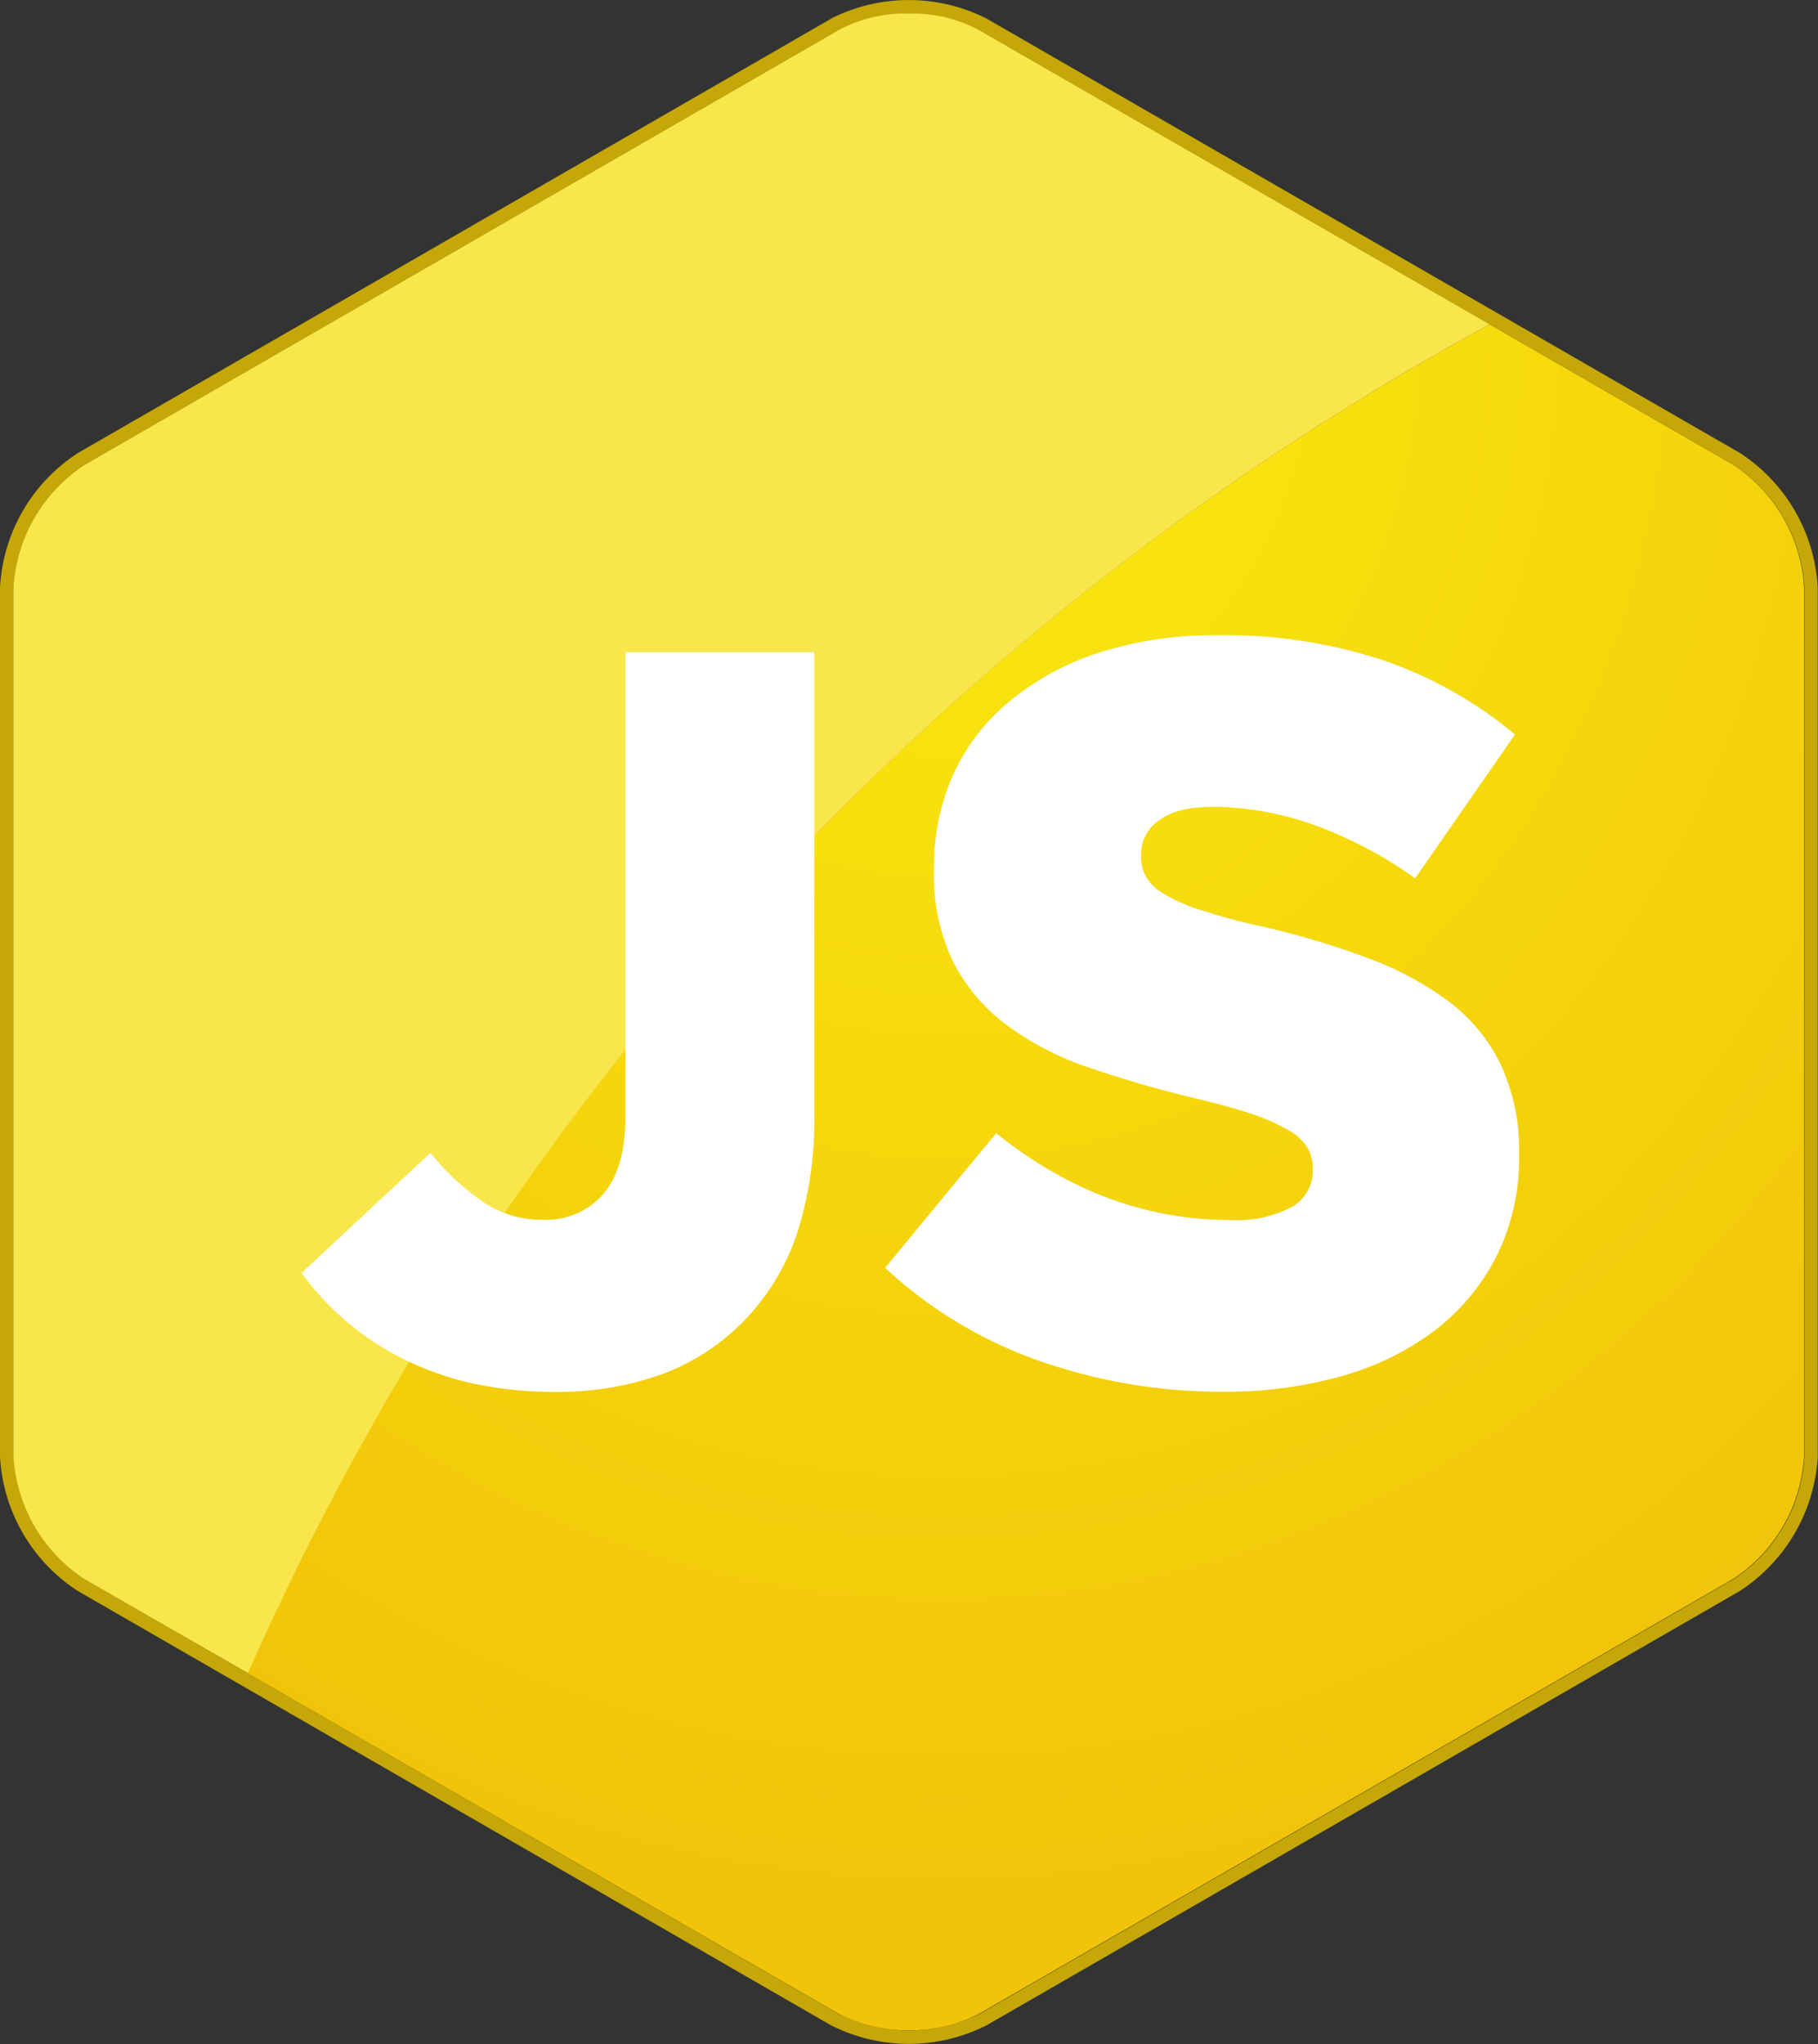 <svg id="Layer_1" data-name="Layer 1" xmlns="http://www.w3.org/2000/svg" xmlns:xlink="http://www.w3.org/1999/xlink" viewBox="0 0 200.33 225.09">
  <rect x="0" y="0" width="200.33" height="225.09" fill="#333333" stroke="none"/>
  <defs>
    <style>.cls-1{fill:url(#radial-gradient);}.cls-2{fill:#c5a807;}.cls-3{fill:#f9e64a;}.cls-4{fill:#fff;}
    </style>
    <radialGradient id="radial-gradient" cx="0.51" cy="-0.01" r="0.74"
      gradientTransform="translate(146.14 185.08) scale(210.97 237.25)" gradientUnits="userSpaceOnUse">
      <stop offset="0" stop-color="#faeb0f"/><stop offset="1" stop-color="#f1c309"/>
    </radialGradient>
  </defs>
  <title>js-icon</title>
  <path class="cls-1" d="M314,181A313.69,313.69,0,0,0,177.11,329.54L242.17,367a16.06,16.06,0,0,0,7.82,1.86h0a16.09,16.09,0,0,0,7.82-1.86l83-47.83a17.34,17.34,0,0,0,7.83-13.55V210a17.38,17.38,0,0,0-7.83-13.55L314,181" transform="translate(-149.84 -145.28)"/>
  <path class="cls-2" d="M241.8,148l.37.64a17.43,17.43,0,0,1,15.67,0l83,47.83A17.38,17.38,0,0,1,348.68,210v95.64a17.34,17.34,0,0,1-7.83,13.55l-83,47.83a17.43,17.43,0,0,1-15.67,0l-83-47.83a17.38,17.38,0,0,1-7.84-13.55V210a17.43,17.43,0,0,1,7.84-13.55l83-47.83-.37-.64-.37-.65-83,47.83A18.84,18.84,0,0,0,149.84,210v95.64a18.84,18.84,0,0,0,8.57,14.84l83,47.83a19,19,0,0,0,17.15,0l83-47.83a18.89,18.89,0,0,0,8.58-14.84V210a18.89,18.89,0,0,0-8.58-14.84l-83-47.83a19,19,0,0,0-17.15,0l.37.65" transform="translate(-149.84 -145.28)"/>
  <path class="cls-3" d="M250,146.76h0a16.06,16.06,0,0,0-7.82,1.86h0l-83,47.83A17.43,17.43,0,0,0,151.32,210v95.64a17.38,17.38,0,0,0,7.84,13.55l18,10.35A313.69,313.69,0,0,1,314,181l-56.2-32.38a16.09,16.09,0,0,0-7.82-1.86" transform="translate(-149.84 -145.28)"/>
  <path class="cls-4" d="M223.11,296.49a24.52,24.52,0,0,0,9-6.06,25.43,25.43,0,0,0,5.62-9.5,41.49,41.49,0,0,0,1.84-13.05V217.11H218.76v51.16c0,3.78-.83,6.62-2.46,8.52a8.3,8.3,0,0,1-6.63,2.81,11.44,11.44,0,0,1-6.54-1.92,27,27,0,0,1-5.86-5.45l-14.2,13.23A30.71,30.71,0,0,0,194,294.78a33.07,33.07,0,0,0,7.6,2.78,43.6,43.6,0,0,0,9.44,1A33.83,33.83,0,0,0,223.11,296.49Z" transform="translate(-149.84 -145.28)"/>
  <path class="cls-4" d="M297.88,296.76a30.56,30.56,0,0,0,10.3-5.15,23.93,23.93,0,0,0,6.65-8.16,24.26,24.26,0,0,0,2.4-11v-.24a22.15,22.15,0,0,0-2-9.65,19.06,19.06,0,0,0-5.65-6.92,35.6,35.6,0,0,0-9-4.85,93.39,93.39,0,0,0-11.84-3.52,65.2,65.2,0,0,1-6.5-1.75,19.36,19.36,0,0,1-4-1.72,5.35,5.35,0,0,1-2.07-1.89,4.55,4.55,0,0,1-.59-2.4v-.23a4.44,4.44,0,0,1,2-3.67c1.3-1,3.31-1.48,6-1.48a33.71,33.71,0,0,1,11.06,2A46.09,46.09,0,0,1,305.78,242l11-15.83a45.8,45.8,0,0,0-14.5-8.17,56,56,0,0,0-18.23-2.78,41.83,41.83,0,0,0-13,1.9,29.69,29.69,0,0,0-9.88,5.32,22.41,22.41,0,0,0-6.28,8.11,24.69,24.69,0,0,0-2.13,10.3v.2a21.79,21.79,0,0,0,2.22,10.36,20,20,0,0,0,6.13,7A33,33,0,0,0,270.3,263c3.49,1.18,7.25,2.28,11.33,3.25q3.92.94,6.39,1.78a22.71,22.71,0,0,1,3.91,1.77,5.7,5.7,0,0,1,2,1.9,4.52,4.52,0,0,1,.57,2.22v.2a4.56,4.56,0,0,1-2.34,4.09,13,13,0,0,1-6.75,1.42q-13.89,0-25.8-9.56L247.37,284.9a48.75,48.75,0,0,0,16.95,10.23,60.79,60.79,0,0,0,20.3,3.41A46.64,46.64,0,0,0,297.88,296.76Z" transform="translate(-149.84 -145.28)"/>
</svg>
